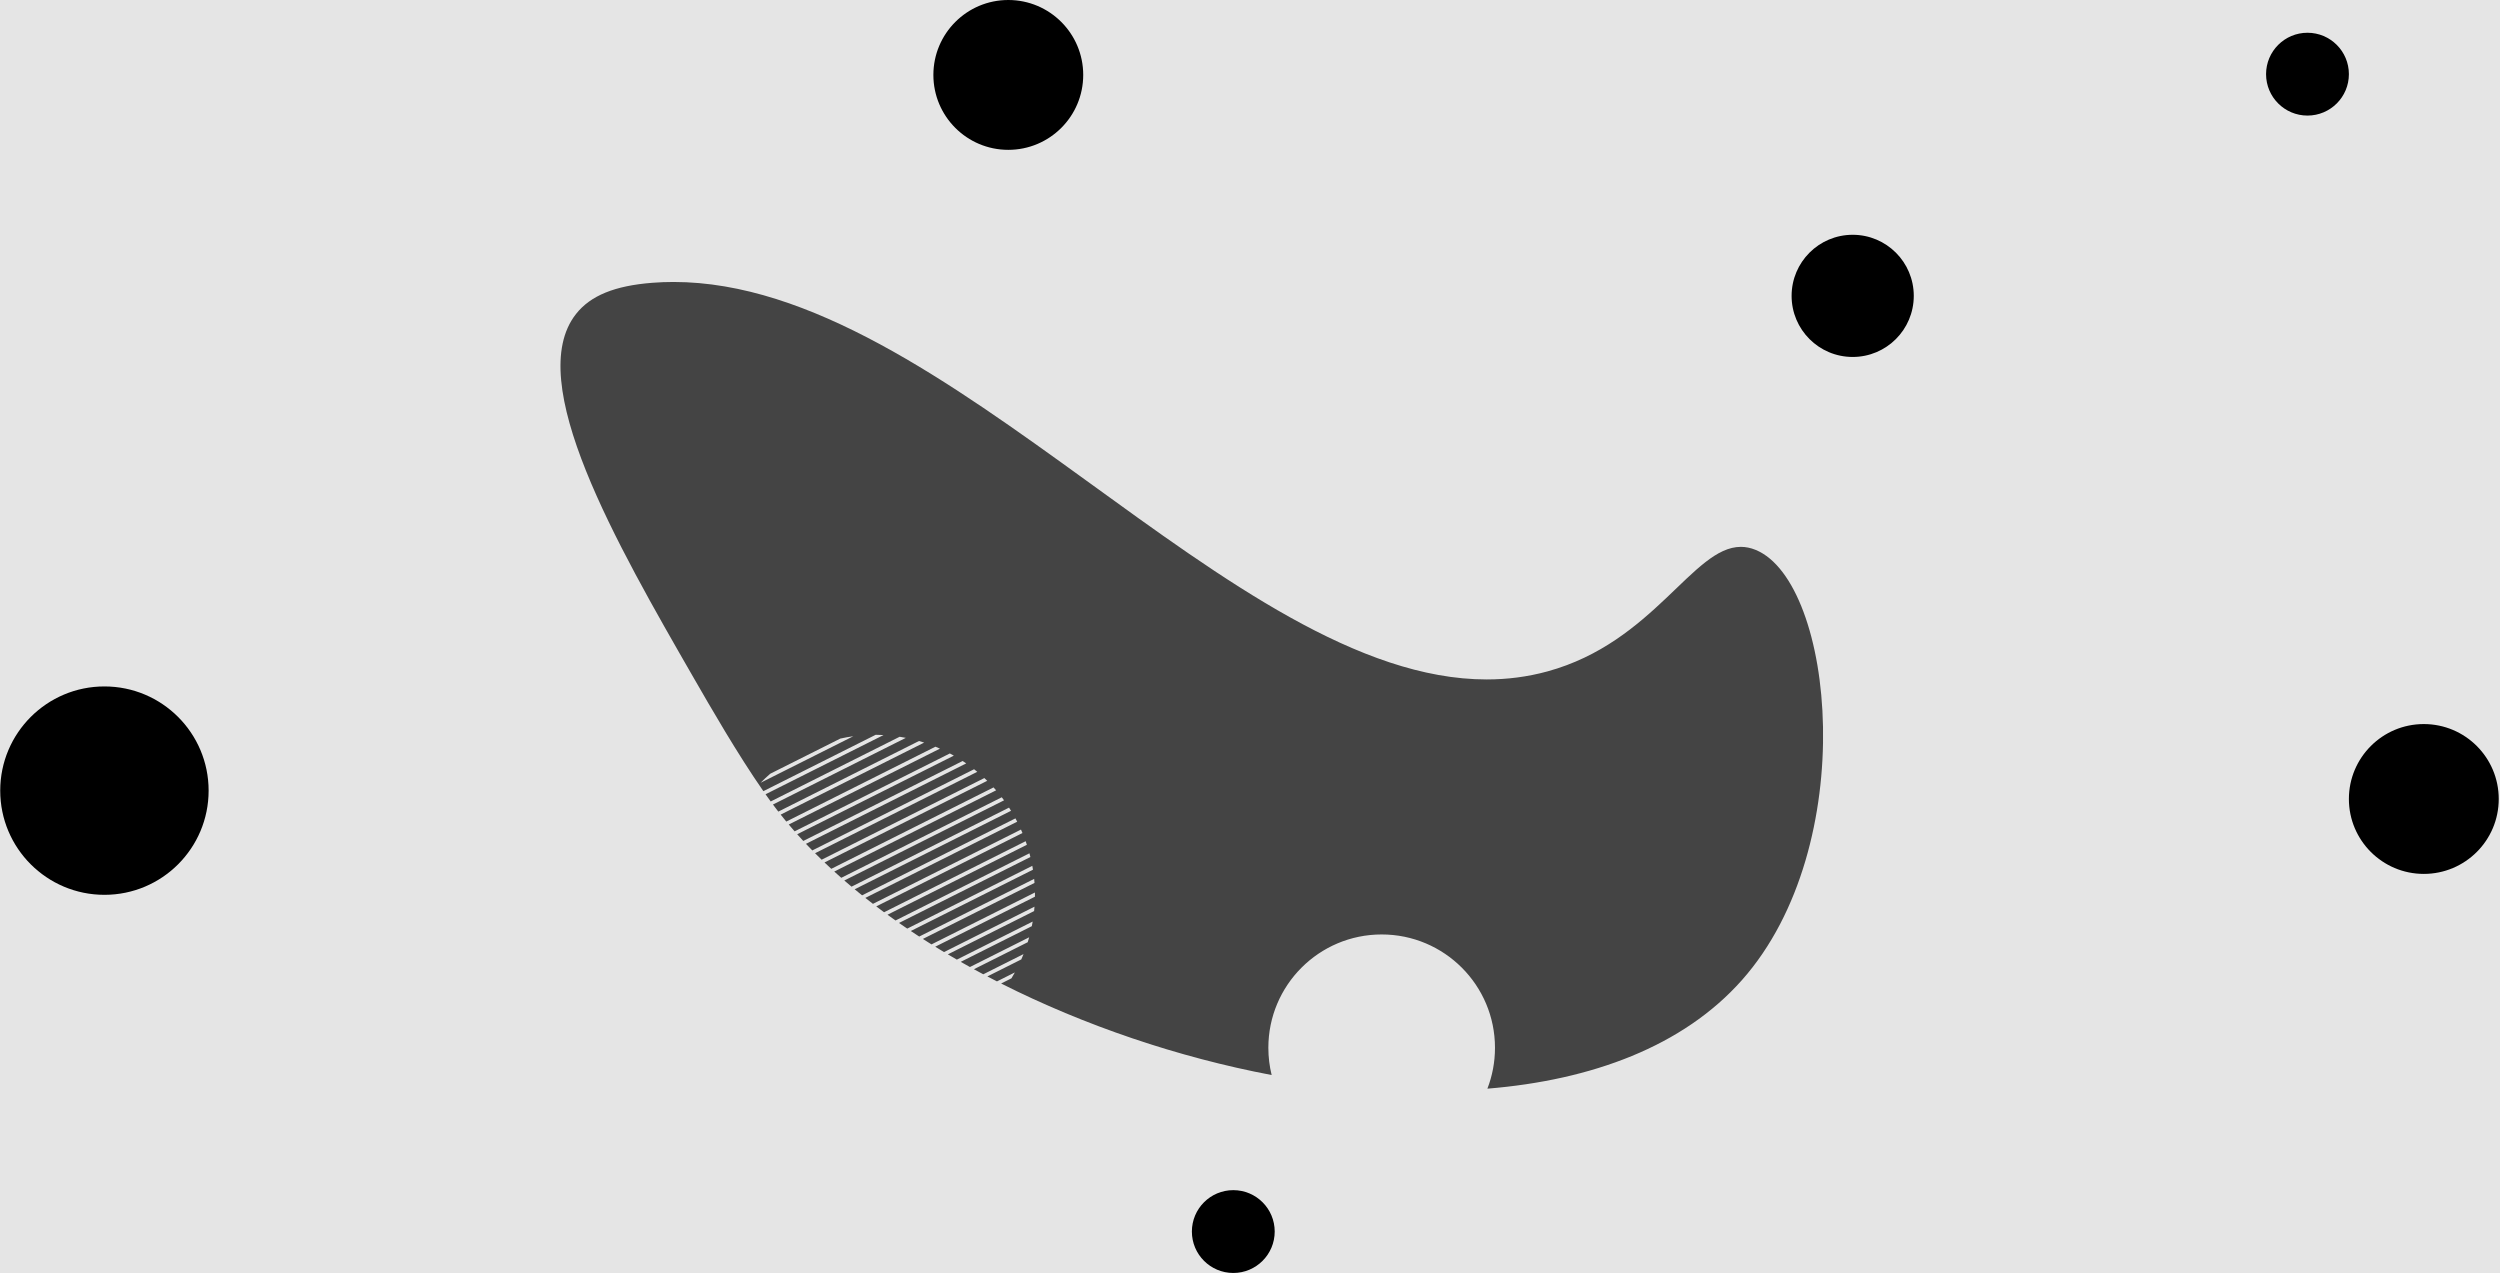 <svg width="1441" height="734" viewBox="0 0 1441 734" fill="none" xmlns="http://www.w3.org/2000/svg">
<rect width="1441" height="734" fill="#E5E5E5"/>
<path id="Item5" d="M1353.9 42.75C1353.9 55.93 1343.21 66.62 1330.03 66.62C1316.85 66.62 1306.16 55.93 1306.16 42.75C1306.16 29.57 1316.85 18.88 1330.03 18.88C1343.22 18.88 1353.9 29.57 1353.9 42.75Z" fill="url(#paint0_linear)"/>
<path id="Item7" d="M734.74 709.87C734.74 723.05 724.05 733.74 710.87 733.74C697.69 733.74 687 723.05 687 709.87C687 696.69 697.69 686 710.87 686C724.06 686 734.74 696.69 734.74 709.87Z" fill="url(#paint1_linear)"/>
<path id="Item4" d="M1067.89 205.75C1087.34 205.75 1103.1 189.986 1103.1 170.54C1103.1 151.094 1087.34 135.33 1067.89 135.33C1048.44 135.33 1032.68 151.094 1032.68 170.54C1032.68 189.986 1048.44 205.75 1067.89 205.75Z" fill="url(#paint2_linear)"/>
<path id="Item2" d="M120.25 455.72C120.25 488.89 93.36 515.78 60.19 515.78C27.02 515.78 0.13 488.89 0.13 455.72C0.13 422.55 27.02 395.66 60.19 395.66C93.36 395.66 120.25 422.55 120.25 455.72Z" fill="url(#paint3_linear)"/>
<path id="Item3" d="M1440.27 460.54C1440.27 484.39 1420.94 503.72 1397.08 503.72C1373.23 503.72 1353.9 484.39 1353.9 460.54C1353.9 436.69 1373.24 417.35 1397.08 417.35C1420.94 417.35 1440.27 436.69 1440.27 460.54Z" fill="url(#paint4_linear)"/>
<path id="Item6" d="M624.37 43.19C624.37 67.04 605.04 86.37 581.18 86.37C557.33 86.37 538 67.04 538 43.19C538 19.34 557.34 0 581.18 0C605.04 0 624.37 19.34 624.37 43.19Z" fill="url(#paint5_linear)"/>
<path id="Item1" d="M484.37 425.71C486.85 425.16 489.35 424.71 491.85 424.37L448.17 446.29L447.95 446.4L438.43 451.18C440.2 449.38 442.04 447.65 443.97 445.98L446.76 444.58L446.98 444.47L484.37 425.71ZM388.21 162.53C384.14 162.53 380.06 162.68 376 163C354.4 164.68 340.36 170.37 332 181C301.49 219.82 355.23 313.2 400 391C409.57 407.63 425.11 434.63 440.01 456.03L449.98 451.02L450.2 450.91L504.74 423.54C506.26 423.55 507.77 423.6 509.28 423.68L451.39 452.73L451.17 452.84L441.26 457.82C442.25 459.23 443.25 460.62 444.23 461.97L453.43 457.35L453.65 457.24L517.78 425.06L518 424.95L518.56 424.67C519.75 424.86 520.94 425.07 522.12 425.3L518.75 426.99L518.53 427.1L454.4 459.28L454.18 459.39L445.53 463.73C446.36 464.85 447.18 465.94 448 467C448.21 467.27 448.42 467.55 448.63 467.81L456.67 463.77L456.89 463.66L520.79 431.59L521.01 431.48L529.7 427.12C530.7 427.41 531.7 427.71 532.69 428.03L522.2 433.29L521.98 433.4L457.63 465.7L457.41 465.81L449.98 469.54C451.04 470.89 452.12 472.22 453.22 473.55L459.67 470.31L459.89 470.2L524.24 437.9L524.46 437.79L539.19 430.4C540.07 430.76 540.93 431.13 541.79 431.51L525.2 439.84L524.98 439.95L461.08 472.02L460.86 472.13L454.64 475.25C455.75 476.57 456.87 477.88 458.02 479.19L463.12 476.63L463.34 476.52L527.47 444.34L527.69 444.23L547.5 434.29C548.27 434.7 549.04 435.12 549.8 435.55L528.43 446.27L528.21 446.38L464.08 478.56L463.86 478.67L459.5 480.86C460.66 482.16 461.83 483.44 463.02 484.73L466.34 483.06L466.56 482.95L530.69 450.77L530.91 450.66L554.87 438.64C555.56 439.09 556.24 439.55 556.92 440.03L531.87 452.6L531.65 452.71L467.3 485.01L467.08 485.12L464.55 486.39C465.75 487.66 466.97 488.93 468.21 490.19L469.34 489.62L469.56 489.51L533.69 457.33L533.91 457.22L561.46 443.39C562.08 443.88 562.69 444.38 563.3 444.88L535.1 459.03L534.88 459.14L470.75 491.32L470.53 491.43L469.8 491.8C471.04 493.05 472.31 494.3 473.59 495.54L537.15 463.64L537.37 463.53L567.38 448.47C567.94 448.99 568.49 449.52 569.03 450.06L538.12 465.57L537.9 465.68L475.25 497.12C476.54 498.35 477.84 499.57 479.16 500.79L540.38 470.07L540.6 469.96L572.68 453.86C573.18 454.41 573.67 454.97 574.16 455.54L541.35 472.01L541.13 472.12L480.87 502.36C482.2 503.57 483.55 504.78 484.91 505.97L543.62 476.51L543.84 476.4L577.42 459.55C577.86 460.13 578.3 460.72 578.73 461.31L544.8 478.34L544.58 478.45L486.66 507.52C488.03 508.71 489.42 509.89 490.82 511.07L546.62 483.07L546.84 482.96L581.61 465.51C582 466.12 582.39 466.73 582.77 467.34L548.03 484.78L547.81 484.89L492.63 512.58C494.05 513.75 495.47 514.91 496.91 516.07L550.07 489.39L550.29 489.28L585.3 471.71C585.64 472.34 585.98 472.98 586.31 473.62L551.04 491.32L550.82 491.43L498.77 517.55C500.23 518.71 501.68 519.84 503.17 520.98L553.3 495.82L553.52 495.71L588.49 478.16C588.79 478.82 589.07 479.48 589.35 480.15L554.26 497.76L554.04 497.87L505.07 522.45C506.57 523.59 508.06 524.7 509.58 525.82L556.3 502.37L556.52 502.26L591.18 484.87C591.43 485.56 591.66 486.24 591.89 486.93L557.72 504.08L557.5 504.19L511.55 527.25C513.08 528.36 514.62 529.47 516.18 530.57L559.77 508.7L559.99 508.59L593.37 491.84C593.56 492.55 593.75 493.26 593.92 493.98L560.73 510.64L560.51 510.75L518.19 531.99C519.75 533.08 521.34 534.17 522.93 535.25L563 515.14L563.22 515.03L595.02 499.07C595.16 499.81 595.28 500.55 595.4 501.29L563.97 517.07L563.75 517.18L524.99 536.63C526.6 537.71 528.21 538.77 529.84 539.83L566.23 521.57L566.45 521.46L596.09 506.59C596.17 507.36 596.23 508.13 596.29 508.91L567.2 523.51L566.98 523.62L531.95 541.2C533.59 542.26 535.25 543.31 536.91 544.35L569.24 528.13L569.46 528.02L596.54 514.43C596.55 515.24 596.55 516.04 596.54 516.85L570.65 529.84L570.43 529.95L539.06 545.69C540.75 546.73 542.43 547.76 544.14 548.78L572.69 534.45L572.91 534.34L596.28 522.61C596.22 523.45 596.14 524.3 596.06 525.14L573.88 536.27L573.66 536.38L546.34 550.09C548.06 551.11 549.79 552.12 551.53 553.12L575.92 540.88L576.14 540.77L595.23 531.19C595.08 532.08 594.91 532.97 594.74 533.85L576.88 542.81L576.66 542.92L553.77 554.41C555.53 555.41 557.29 556.4 559.07 557.39L578.92 547.43L579.14 547.32L593.21 540.26C592.95 541.21 592.67 542.15 592.38 543.09L580.33 549.14L580.11 549.25L561.36 558.66C563.16 559.65 564.95 560.61 566.77 561.58L582.37 553.75L582.59 553.64L589.96 549.94C589.55 550.97 589.12 551.99 588.68 553L583.34 555.68L583.12 555.79L569.12 562.81C570.95 563.77 572.8 564.73 574.65 565.68L584.97 560.5C584.33 561.65 583.67 562.79 582.99 563.91L577.05 566.89C625.01 591.1 679.08 609.44 732.98 619.65C731.74 614.62 731.08 609.36 731.08 603.94C731.08 567.87 760.32 538.62 796.4 538.62C832.47 538.62 861.71 567.86 861.71 603.94C861.71 612.25 860.16 620.2 857.33 627.51C917.54 622.59 970.19 603.1 1004.01 564.98C1072.75 487.51 1057.34 335.66 1012.01 316.98C1009.06 315.77 1006.22 315.21 1003.42 315.21C975.74 315.21 953.35 370.15 892.01 386.98C880.42 390.16 868.73 391.63 856.91 391.63C783.22 391.63 705.34 334.35 626.24 277.07C547.13 219.81 466.81 162.52 388.21 162.53Z" fill="url(#paint6_linear)" fill-opacity="0.7"/>
<defs>
<linearGradient id="paint0_linear" x1="1345.4" y1="50.641" x2="1312.88" y2="33.941" gradientUnits="userSpaceOnUse">
<stop stopColor="#D500F9"/>
<stop offset="0.87" stopColor="#2196F3"/>
<stop offset="1" stopColor="#2196F3"/>
</linearGradient>
<linearGradient id="paint1_linear" x1="726.236" y1="717.761" x2="693.722" y2="701.061" gradientUnits="userSpaceOnUse">
<stop stopColor="#D500F9"/>
<stop offset="0.87" stopColor="#2196F3"/>
<stop offset="1" stopColor="#2196F3"/>
</linearGradient>
<linearGradient id="paint2_linear" x1="1086.74" y1="131.115" x2="1051.22" y2="205.391" gradientUnits="userSpaceOnUse">
<stop stopColor="#2196F3"/>
<stop offset="0.13" stopColor="#2196F3"/>
<stop offset="1" stopColor="#D500F9"/>
</linearGradient>
<linearGradient id="paint3_linear" x1="99.166" y1="475.746" x2="17.341" y2="433.719" gradientUnits="userSpaceOnUse">
<stop stopColor="#D500F9"/>
<stop offset="0.87" stopColor="#2196F3"/>
<stop offset="1" stopColor="#2196F3"/>
</linearGradient>
<linearGradient id="paint4_linear" x1="1425.02" y1="474.888" x2="1366.19" y2="444.671" gradientUnits="userSpaceOnUse">
<stop stopColor="#D500F9"/>
<stop offset="0.87" stopColor="#2196F3"/>
<stop offset="1" stopColor="#2196F3"/>
</linearGradient>
<linearGradient id="paint5_linear" x1="609.119" y1="57.538" x2="550.289" y2="27.322" gradientUnits="userSpaceOnUse">
<stop stopColor="#D500F9"/>
<stop offset="0.87" stopColor="#2196F3"/>
<stop offset="1" stopColor="#2196F3"/>
</linearGradient>
<linearGradient id="paint6_linear" x1="304.871" y1="373.723" x2="1286.87" y2="439.723" gradientUnits="userSpaceOnUse">
<stop offset="0.021" stopColor="#D500F9"/>
<stop offset="0.672" stopColor="#2196F3"/>
<stop offset="0.948" stopColor="#215CF3"/>
</linearGradient>
</defs>
</svg>
